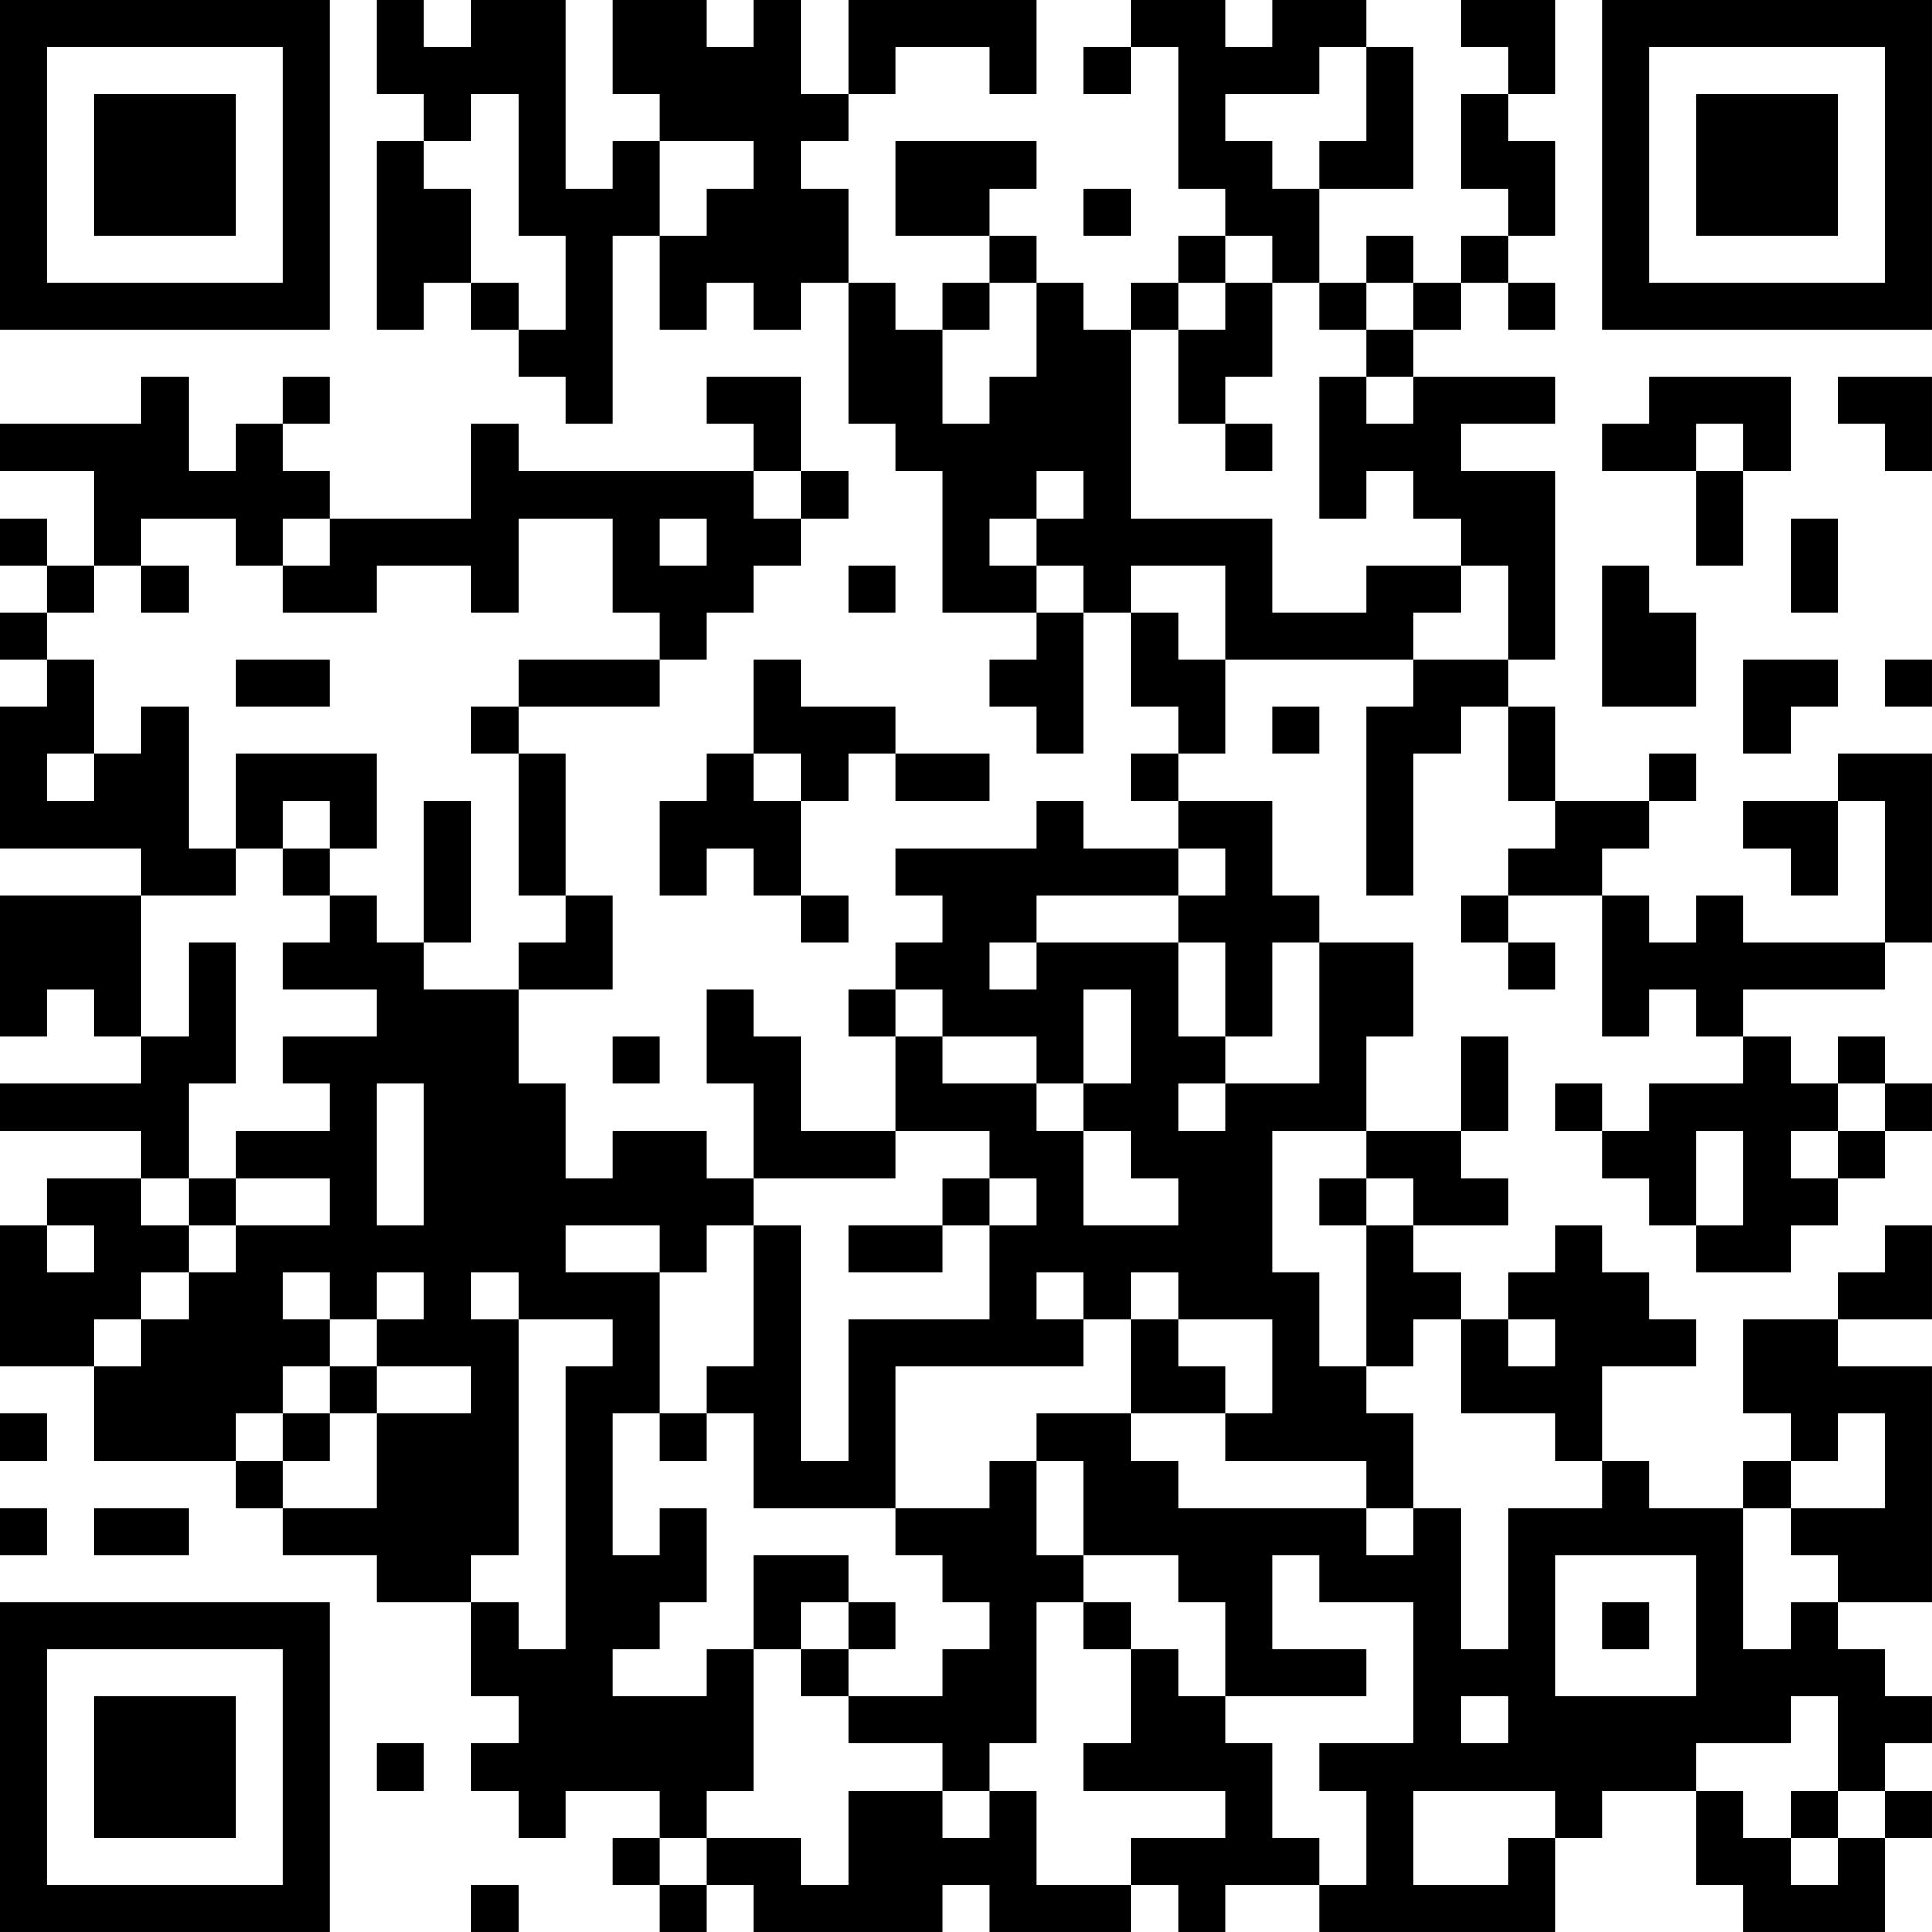 <?xml version="1.0" encoding="UTF-8"?>
<svg xmlns="http://www.w3.org/2000/svg" version="1.1" width="200" height="200" viewBox="0 0 200 200"><rect x="0" y="0" width="200" height="200" fill="#ffffff"/><g transform="scale(4.878)"><g transform="translate(0,0)"><path fill-rule="evenodd" d="M8 0L8 2L9 2L9 3L8 3L8 7L9 7L9 6L10 6L10 7L11 7L11 8L12 8L12 9L13 9L13 5L14 5L14 7L15 7L15 6L16 6L16 7L17 7L17 6L18 6L18 9L19 9L19 10L20 10L20 13L22 13L22 14L21 14L21 15L22 15L22 16L23 16L23 13L24 13L24 15L25 15L25 16L24 16L24 17L25 17L25 18L23 18L23 17L22 17L22 18L19 18L19 19L20 19L20 20L19 20L19 21L18 21L18 22L19 22L19 24L17 24L17 22L16 22L16 21L15 21L15 23L16 23L16 25L15 25L15 24L13 24L13 25L12 25L12 23L11 23L11 21L13 21L13 19L12 19L12 16L11 16L11 15L14 15L14 14L15 14L15 13L16 13L16 12L17 12L17 11L18 11L18 10L17 10L17 8L15 8L15 9L16 9L16 10L11 10L11 9L10 9L10 11L7 11L7 10L6 10L6 9L7 9L7 8L6 8L6 9L5 9L5 10L4 10L4 8L3 8L3 9L0 9L0 10L2 10L2 12L1 12L1 11L0 11L0 12L1 12L1 13L0 13L0 14L1 14L1 15L0 15L0 18L3 18L3 19L0 19L0 22L1 22L1 21L2 21L2 22L3 22L3 23L0 23L0 24L3 24L3 25L1 25L1 26L0 26L0 29L2 29L2 31L5 31L5 32L6 32L6 33L8 33L8 34L10 34L10 36L11 36L11 37L10 37L10 38L11 38L11 39L12 39L12 38L14 38L14 39L13 39L13 40L14 40L14 41L15 41L15 40L16 40L16 41L20 41L20 40L21 40L21 41L24 41L24 40L25 40L25 41L26 41L26 40L28 40L28 41L33 41L33 39L34 39L34 38L36 38L36 40L37 40L37 41L40 41L40 39L41 39L41 38L40 38L40 37L41 37L41 36L40 36L40 35L39 35L39 34L41 34L41 29L39 29L39 28L41 28L41 26L40 26L40 27L39 27L39 28L37 28L37 30L38 30L38 31L37 31L37 32L35 32L35 31L34 31L34 29L36 29L36 28L35 28L35 27L34 27L34 26L33 26L33 27L32 27L32 28L31 28L31 27L30 27L30 26L32 26L32 25L31 25L31 24L32 24L32 22L31 22L31 24L29 24L29 22L30 22L30 20L28 20L28 19L27 19L27 17L25 17L25 16L26 16L26 14L30 14L30 15L29 15L29 19L30 19L30 16L31 16L31 15L32 15L32 17L33 17L33 18L32 18L32 19L31 19L31 20L32 20L32 21L33 21L33 20L32 20L32 19L34 19L34 22L35 22L35 21L36 21L36 22L37 22L37 23L35 23L35 24L34 24L34 23L33 23L33 24L34 24L34 25L35 25L35 26L36 26L36 27L38 27L38 26L39 26L39 25L40 25L40 24L41 24L41 23L40 23L40 22L39 22L39 23L38 23L38 22L37 22L37 21L40 21L40 20L41 20L41 16L39 16L39 17L37 17L37 18L38 18L38 19L39 19L39 17L40 17L40 20L37 20L37 19L36 19L36 20L35 20L35 19L34 19L34 18L35 18L35 17L36 17L36 16L35 16L35 17L33 17L33 15L32 15L32 14L33 14L33 10L31 10L31 9L33 9L33 8L30 8L30 7L31 7L31 6L32 6L32 7L33 7L33 6L32 6L32 5L33 5L33 3L32 3L32 2L33 2L33 0L31 0L31 1L32 1L32 2L31 2L31 4L32 4L32 5L31 5L31 6L30 6L30 5L29 5L29 6L28 6L28 4L30 4L30 1L29 1L29 0L27 0L27 1L26 1L26 0L24 0L24 1L23 1L23 2L24 2L24 1L25 1L25 4L26 4L26 5L25 5L25 6L24 6L24 7L23 7L23 6L22 6L22 5L21 5L21 4L22 4L22 3L19 3L19 5L21 5L21 6L20 6L20 7L19 7L19 6L18 6L18 4L17 4L17 3L18 3L18 2L19 2L19 1L21 1L21 2L22 2L22 0L18 0L18 2L17 2L17 0L16 0L16 1L15 1L15 0L13 0L13 2L14 2L14 3L13 3L13 4L12 4L12 0L10 0L10 1L9 1L9 0ZM28 1L28 2L26 2L26 3L27 3L27 4L28 4L28 3L29 3L29 1ZM10 2L10 3L9 3L9 4L10 4L10 6L11 6L11 7L12 7L12 5L11 5L11 2ZM14 3L14 5L15 5L15 4L16 4L16 3ZM23 4L23 5L24 5L24 4ZM26 5L26 6L25 6L25 7L24 7L24 11L27 11L27 13L29 13L29 12L31 12L31 13L30 13L30 14L32 14L32 12L31 12L31 11L30 11L30 10L29 10L29 11L28 11L28 8L29 8L29 9L30 9L30 8L29 8L29 7L30 7L30 6L29 6L29 7L28 7L28 6L27 6L27 5ZM21 6L21 7L20 7L20 9L21 9L21 8L22 8L22 6ZM26 6L26 7L25 7L25 9L26 9L26 10L27 10L27 9L26 9L26 8L27 8L27 6ZM35 8L35 9L34 9L34 10L36 10L36 12L37 12L37 10L38 10L38 8ZM39 8L39 9L40 9L40 10L41 10L41 8ZM36 9L36 10L37 10L37 9ZM16 10L16 11L17 11L17 10ZM22 10L22 11L21 11L21 12L22 12L22 13L23 13L23 12L22 12L22 11L23 11L23 10ZM3 11L3 12L2 12L2 13L1 13L1 14L2 14L2 16L1 16L1 17L2 17L2 16L3 16L3 15L4 15L4 18L5 18L5 19L3 19L3 22L4 22L4 20L5 20L5 23L4 23L4 25L3 25L3 26L4 26L4 27L3 27L3 28L2 28L2 29L3 29L3 28L4 28L4 27L5 27L5 26L7 26L7 25L5 25L5 24L7 24L7 23L6 23L6 22L8 22L8 21L6 21L6 20L7 20L7 19L8 19L8 20L9 20L9 21L11 21L11 20L12 20L12 19L11 19L11 16L10 16L10 15L11 15L11 14L14 14L14 13L13 13L13 11L11 11L11 13L10 13L10 12L8 12L8 13L6 13L6 12L7 12L7 11L6 11L6 12L5 12L5 11ZM14 11L14 12L15 12L15 11ZM38 11L38 13L39 13L39 11ZM3 12L3 13L4 13L4 12ZM18 12L18 13L19 13L19 12ZM24 12L24 13L25 13L25 14L26 14L26 12ZM34 12L34 15L36 15L36 13L35 13L35 12ZM5 14L5 15L7 15L7 14ZM16 14L16 16L15 16L15 17L14 17L14 19L15 19L15 18L16 18L16 19L17 19L17 20L18 20L18 19L17 19L17 17L18 17L18 16L19 16L19 17L21 17L21 16L19 16L19 15L17 15L17 14ZM37 14L37 16L38 16L38 15L39 15L39 14ZM40 14L40 15L41 15L41 14ZM27 15L27 16L28 16L28 15ZM5 16L5 18L6 18L6 19L7 19L7 18L8 18L8 16ZM16 16L16 17L17 17L17 16ZM6 17L6 18L7 18L7 17ZM9 17L9 20L10 20L10 17ZM25 18L25 19L22 19L22 20L21 20L21 21L22 21L22 20L25 20L25 22L26 22L26 23L25 23L25 24L26 24L26 23L28 23L28 20L27 20L27 22L26 22L26 20L25 20L25 19L26 19L26 18ZM19 21L19 22L20 22L20 23L22 23L22 24L23 24L23 26L25 26L25 25L24 25L24 24L23 24L23 23L24 23L24 21L23 21L23 23L22 23L22 22L20 22L20 21ZM13 22L13 23L14 23L14 22ZM8 23L8 26L9 26L9 23ZM39 23L39 24L38 24L38 25L39 25L39 24L40 24L40 23ZM19 24L19 25L16 25L16 26L15 26L15 27L14 27L14 26L12 26L12 27L14 27L14 30L13 30L13 33L14 33L14 32L15 32L15 34L14 34L14 35L13 35L13 36L15 36L15 35L16 35L16 38L15 38L15 39L14 39L14 40L15 40L15 39L17 39L17 40L18 40L18 38L20 38L20 39L21 39L21 38L22 38L22 40L24 40L24 39L26 39L26 38L23 38L23 37L24 37L24 35L25 35L25 36L26 36L26 37L27 37L27 39L28 39L28 40L29 40L29 38L28 38L28 37L30 37L30 34L28 34L28 33L27 33L27 35L29 35L29 36L26 36L26 34L25 34L25 33L23 33L23 31L22 31L22 30L24 30L24 31L25 31L25 32L29 32L29 33L30 33L30 32L31 32L31 35L32 35L32 32L34 32L34 31L33 31L33 30L31 30L31 28L30 28L30 29L29 29L29 26L30 26L30 25L29 25L29 24L27 24L27 27L28 27L28 29L29 29L29 30L30 30L30 32L29 32L29 31L26 31L26 30L27 30L27 28L25 28L25 27L24 27L24 28L23 28L23 27L22 27L22 28L23 28L23 29L19 29L19 32L16 32L16 30L15 30L15 29L16 29L16 26L17 26L17 31L18 31L18 28L21 28L21 26L22 26L22 25L21 25L21 24ZM36 24L36 26L37 26L37 24ZM4 25L4 26L5 26L5 25ZM20 25L20 26L18 26L18 27L20 27L20 26L21 26L21 25ZM28 25L28 26L29 26L29 25ZM1 26L1 27L2 27L2 26ZM6 27L6 28L7 28L7 29L6 29L6 30L5 30L5 31L6 31L6 32L8 32L8 30L10 30L10 29L8 29L8 28L9 28L9 27L8 27L8 28L7 28L7 27ZM10 27L10 28L11 28L11 33L10 33L10 34L11 34L11 35L12 35L12 29L13 29L13 28L11 28L11 27ZM24 28L24 30L26 30L26 29L25 29L25 28ZM32 28L32 29L33 29L33 28ZM7 29L7 30L6 30L6 31L7 31L7 30L8 30L8 29ZM0 30L0 31L1 31L1 30ZM14 30L14 31L15 31L15 30ZM39 30L39 31L38 31L38 32L37 32L37 35L38 35L38 34L39 34L39 33L38 33L38 32L40 32L40 30ZM21 31L21 32L19 32L19 33L20 33L20 34L21 34L21 35L20 35L20 36L18 36L18 35L19 35L19 34L18 34L18 33L16 33L16 35L17 35L17 36L18 36L18 37L20 37L20 38L21 38L21 37L22 37L22 34L23 34L23 35L24 35L24 34L23 34L23 33L22 33L22 31ZM0 32L0 33L1 33L1 32ZM2 32L2 33L4 33L4 32ZM33 33L33 36L36 36L36 33ZM17 34L17 35L18 35L18 34ZM34 34L34 35L35 35L35 34ZM31 36L31 37L32 37L32 36ZM38 36L38 37L36 37L36 38L37 38L37 39L38 39L38 40L39 40L39 39L40 39L40 38L39 38L39 36ZM8 37L8 38L9 38L9 37ZM30 38L30 40L32 40L32 39L33 39L33 38ZM38 38L38 39L39 39L39 38ZM10 40L10 41L11 41L11 40ZM0 0L0 7L7 7L7 0ZM1 1L1 6L6 6L6 1ZM2 2L2 5L5 5L5 2ZM34 0L34 7L41 7L41 0ZM35 1L35 6L40 6L40 1ZM36 2L36 5L39 5L39 2ZM0 34L0 41L7 41L7 34ZM1 35L1 40L6 40L6 35ZM2 36L2 39L5 39L5 36Z" fill="#000000"/></g></g></svg>
